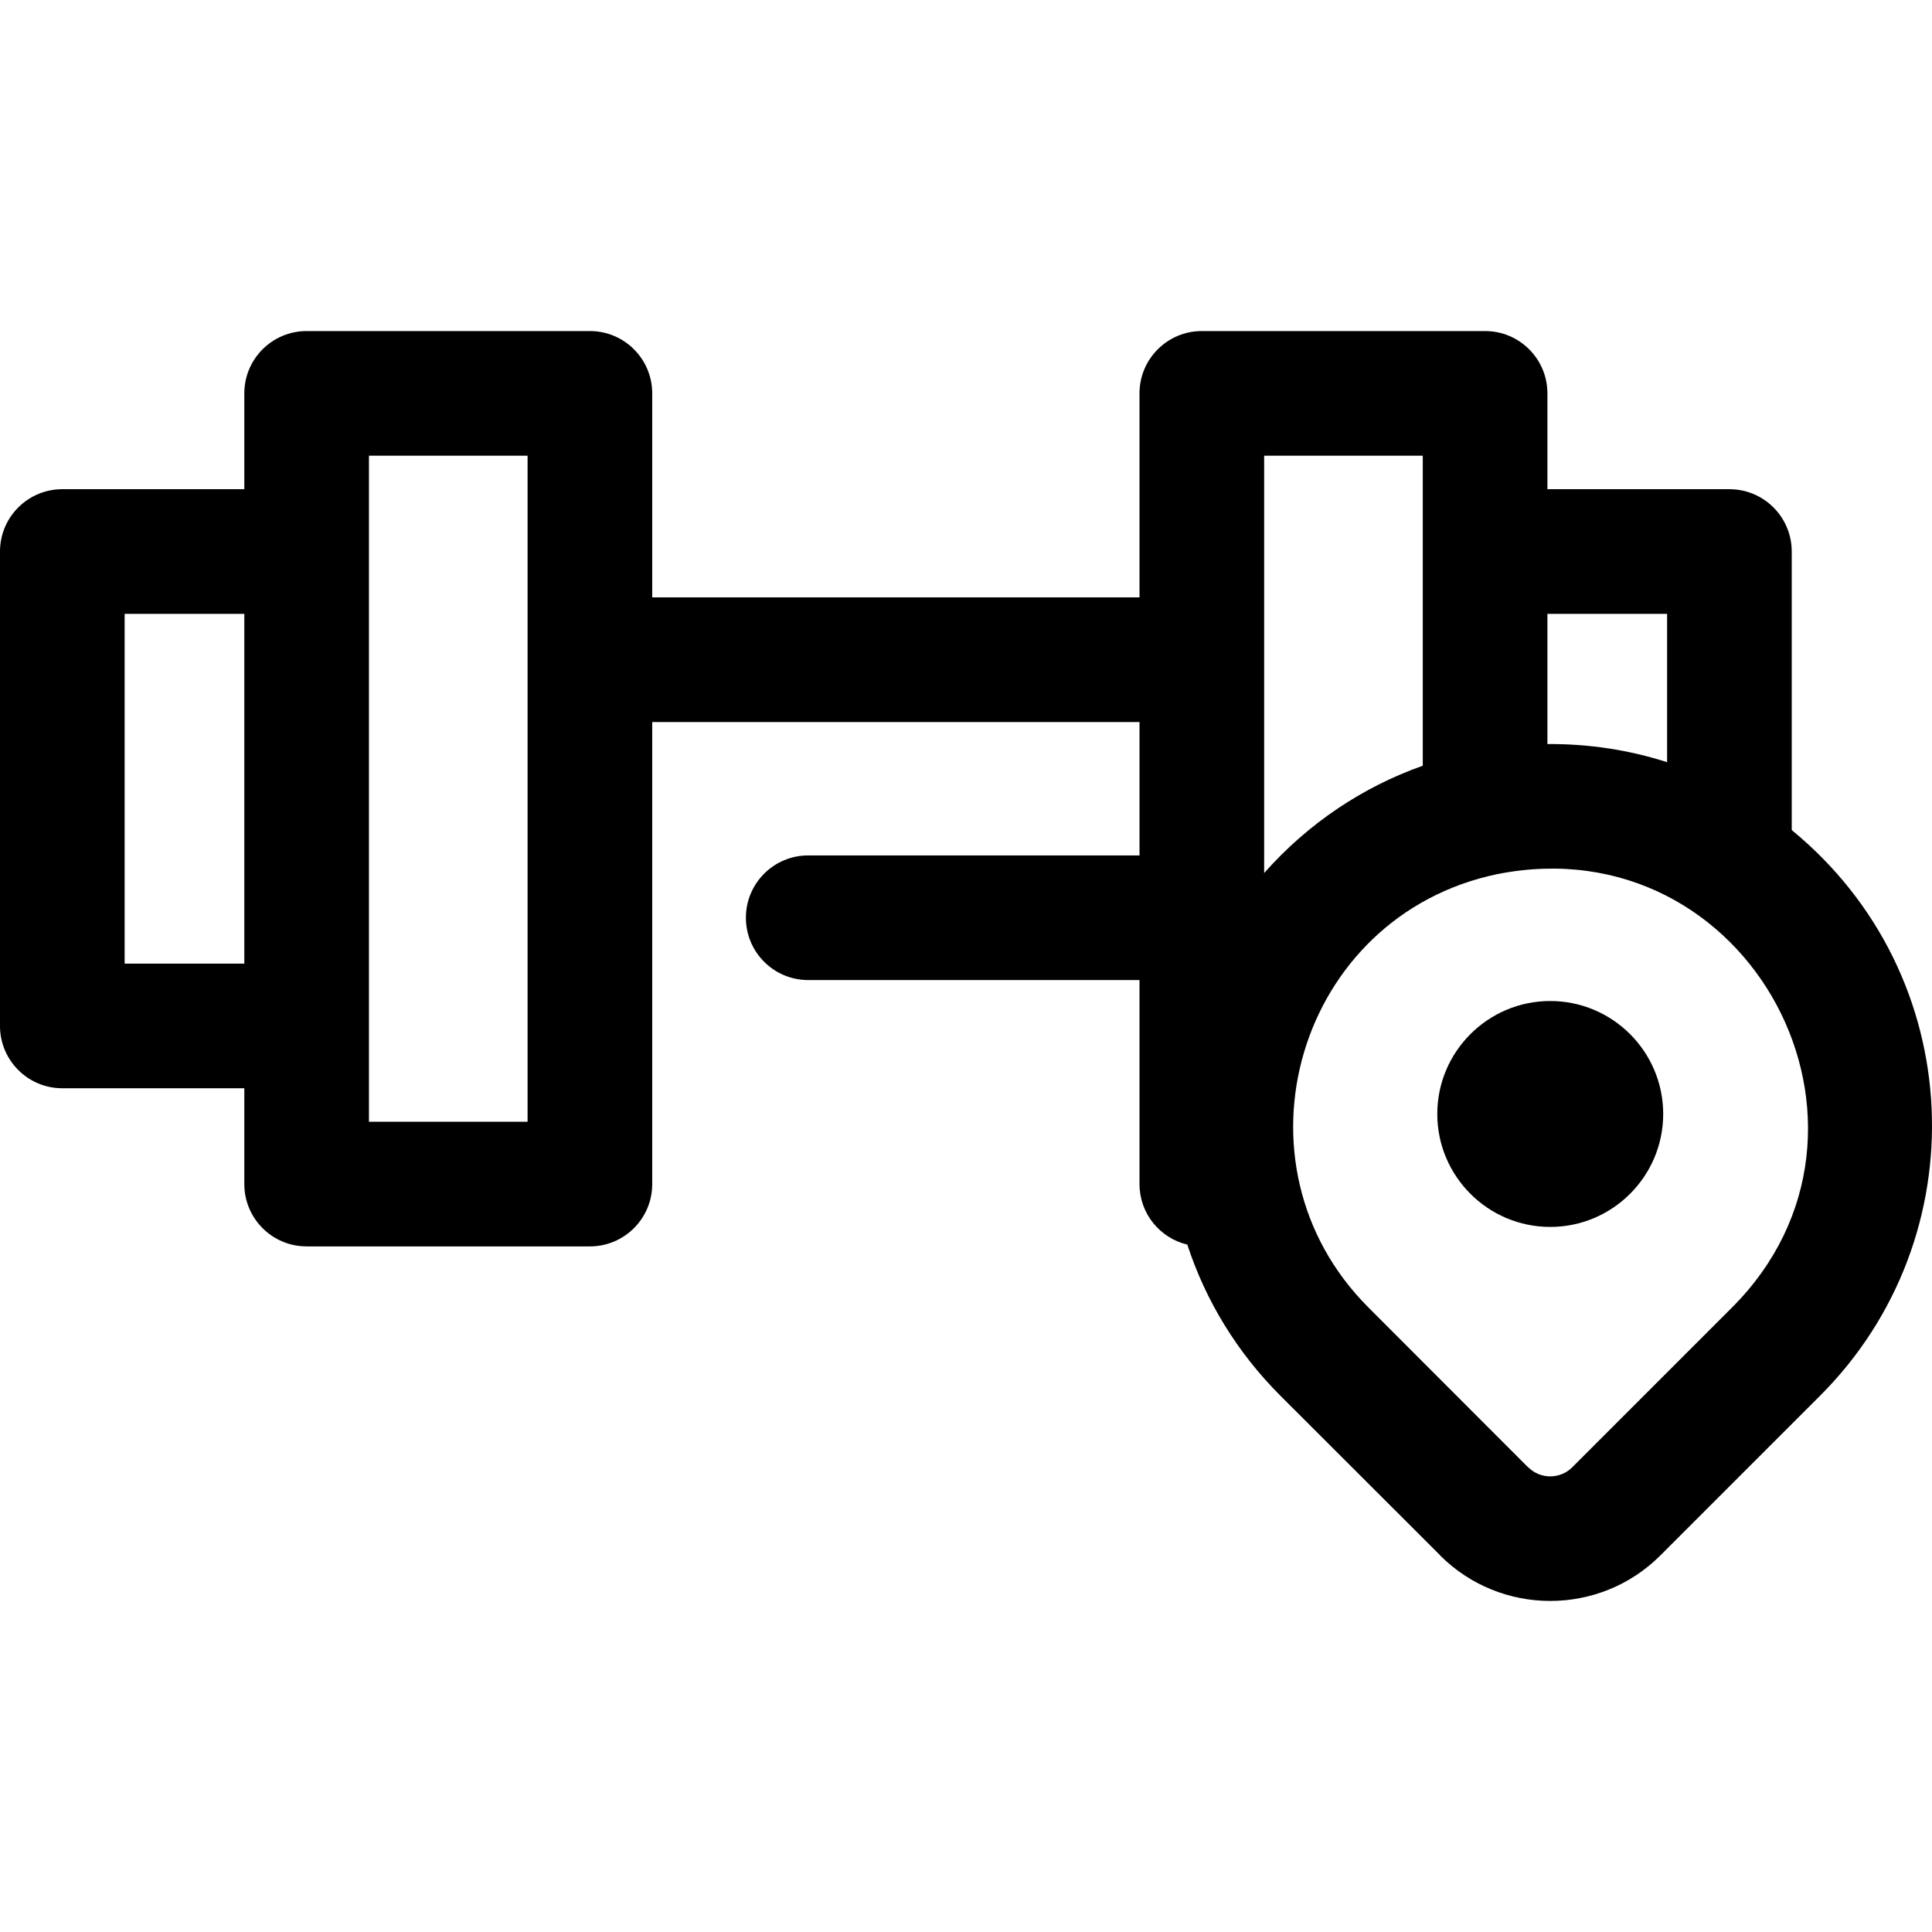 <svg id="Layer_1" enable-background="new 0 0 496.011 496.011" height="512" viewBox="0 0 496.011 496.011" width="512" xmlns="http://www.w3.org/2000/svg"><path d="m460 213.107v-71.514c0-8.837-7.163-16-16-16h-46.725v-24.6c0-8.836-7.163-16-16-16h-72.724c-8.837 0-16 7.164-16 16v52.379h-125.103v-52.379c0-8.836-7.163-16-16-16h-72.723c-8.837 0-16 7.164-16 16v24.6h-46.725c-8.837 0-16 7.164-16 16v121.8c0 8.836 7.163 16 16 16h46.725v24.6c0 8.836 7.163 16 16 16h72.724c8.837 0 16-7.164 16-16v-118.621h125.104v34.242h-85.053c-8.837 0-16 7.163-16 16s7.163 16 16 16h85.052v52.379c0 7.552 5.238 13.866 12.276 15.546 4.72 14.458 12.811 27.705 23.877 38.77 43.323 43.324 41.012 40.91 41.012 41.012 15.595 15.595 40.972 15.595 56.568 0l41.012-41.012c40.594-40.594 38.134-107.954-7.297-145.202zm-428 34.286v-89.8h30.725v89.8zm103.448 40.6h-40.723c0-7.071 0-163.891 0-171h40.724v171zm292.552-130.4v38.081c-9.601-3.074-19.888-4.731-30.725-4.652v-33.429zm-103.448-40.6h40.724v79.595c-15.349 5.422-29.365 14.725-40.724 27.551 0-15.412 0-91.861 0-107.146zm120.117 218.689-41.012 41.012c-3.119 3.119-8.195 3.119-11.314 0 0 .101-.042-.041-41.012-41.012-36.929-36.929-18.238-100.574 33.076-111.264 64.979-12.898 106.165 65.362 60.262 111.264z"/><path d="m398 256.993c-15.99 0-29 13.009-29 29s13.01 29 29 29 29-13.009 29-29-13.01-29-29-29z"/></svg>